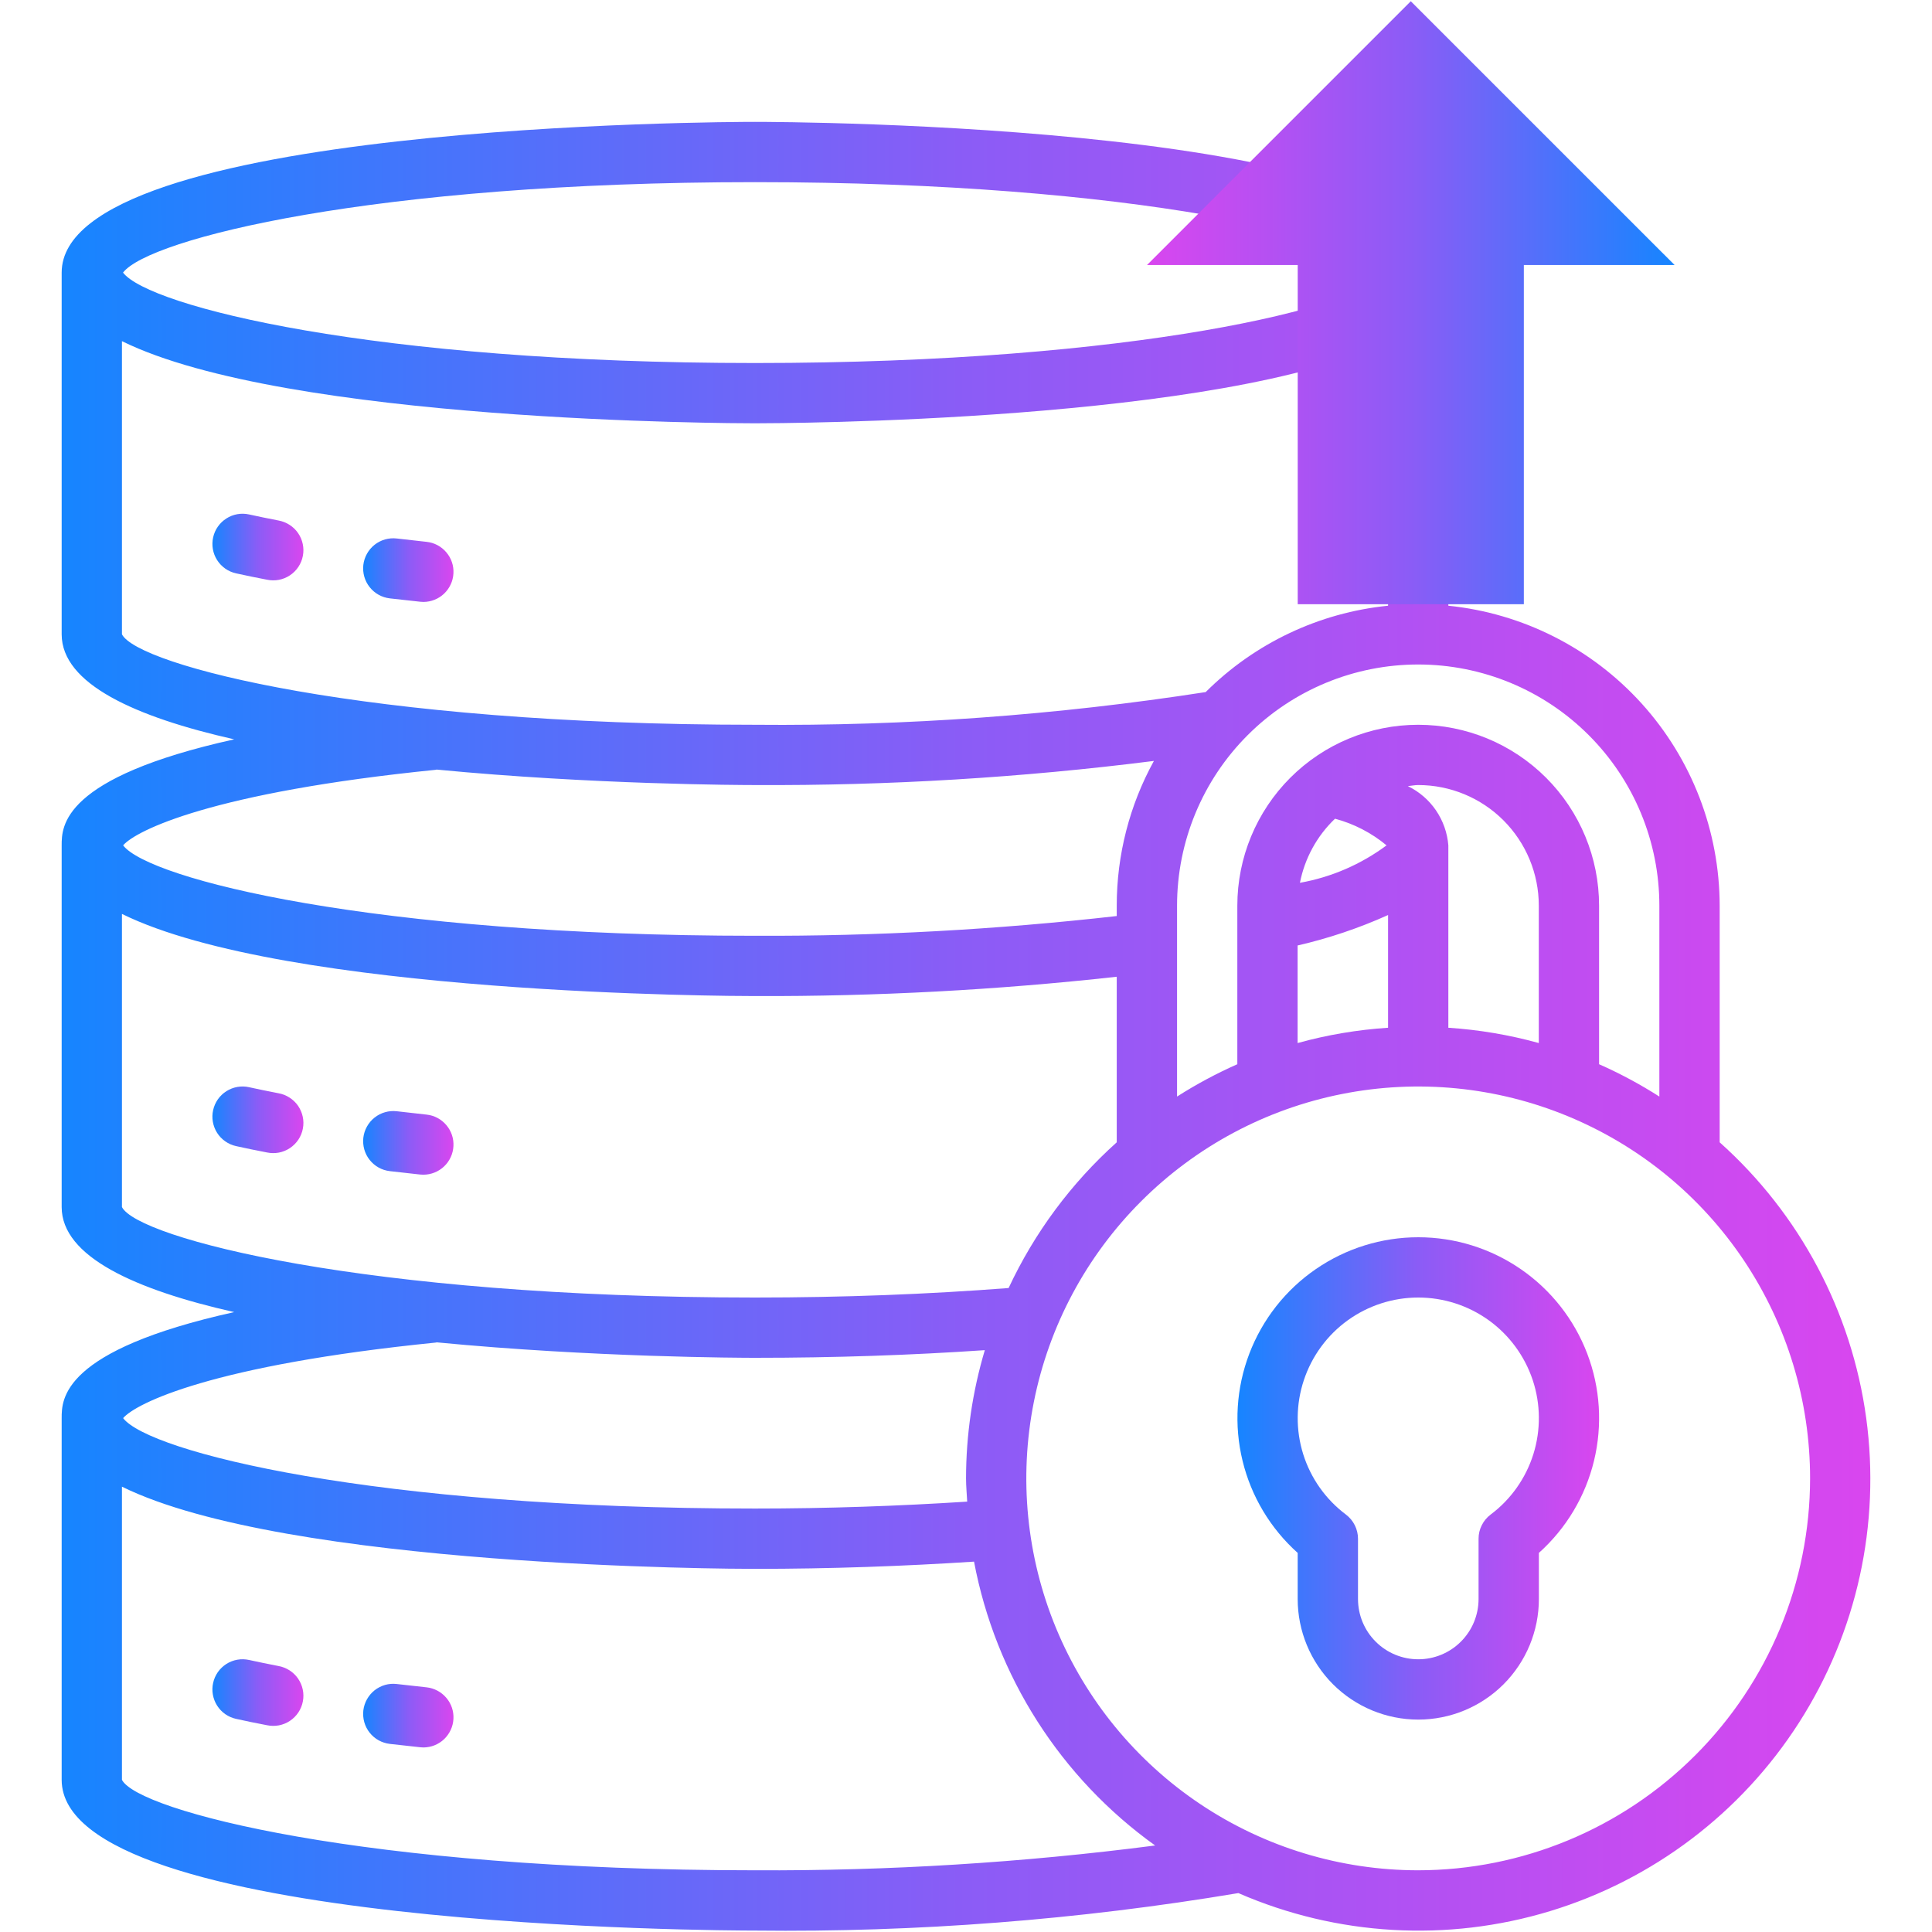 <svg width="50" height="50" viewBox="0 0 50 50" fill="none" xmlns="http://www.w3.org/2000/svg">
<path d="M44.505 29.563V23.438C44.502 21.505 43.783 19.641 42.486 18.207C41.189 16.774 39.407 15.872 37.483 15.676V7.055C37.483 3.198 20.272 3.154 19.54 3.154C18.807 3.154 1.596 3.198 1.596 7.055V16.416C1.596 17.698 3.499 18.556 6.061 19.134C1.596 20.124 1.596 21.389 1.596 21.878V31.239C1.596 32.521 3.499 33.379 6.061 33.957C1.596 34.947 1.596 36.211 1.596 36.701V46.062C1.596 49.919 18.807 49.963 19.54 49.963C23.73 50.011 27.916 49.686 32.049 48.993C34.597 50.102 37.456 50.268 40.114 49.46C42.773 48.652 45.057 46.924 46.556 44.585C48.056 42.246 48.672 39.449 48.297 36.696C47.921 33.943 46.576 31.414 44.505 29.563ZM42.944 23.438V28.379C42.446 28.061 41.925 27.781 41.384 27.542V23.438C41.384 22.197 40.891 21.006 40.013 20.128C39.135 19.25 37.945 18.757 36.703 18.757C35.462 18.757 34.271 19.25 33.393 20.128C32.515 21.006 32.022 22.197 32.022 23.438V27.542C31.482 27.781 30.96 28.061 30.462 28.379V23.438C30.462 21.783 31.119 20.195 32.29 19.025C33.46 17.854 35.048 17.197 36.703 17.197C38.358 17.197 39.946 17.854 41.116 19.025C42.287 20.195 42.944 21.783 42.944 23.438ZM34.55 21.188C35.039 21.319 35.494 21.554 35.884 21.878C35.222 22.37 34.455 22.702 33.642 22.847C33.766 22.213 34.083 21.634 34.55 21.188ZM33.582 24.469C34.386 24.284 35.17 24.02 35.923 23.681V26.598C35.131 26.65 34.347 26.782 33.582 26.994V24.469ZM37.483 21.878C37.457 21.553 37.346 21.241 37.163 20.972C36.979 20.703 36.728 20.487 36.435 20.345C36.524 20.337 36.611 20.317 36.703 20.317C37.531 20.317 38.325 20.646 38.91 21.231C39.495 21.817 39.824 22.61 39.824 23.438V26.994C39.059 26.782 38.275 26.65 37.483 26.598V21.878ZM19.54 4.714C29.427 4.714 35.229 6.182 35.895 7.055C35.229 7.927 29.427 9.395 19.54 9.395C9.652 9.395 3.851 7.927 3.184 7.055C3.851 6.182 9.652 4.714 19.54 4.714ZM3.156 16.416V8.829C7.41 10.926 18.943 10.955 19.54 10.955C20.136 10.955 31.669 10.926 35.923 8.829V15.676C34.139 15.855 32.472 16.645 31.203 17.911C27.345 18.509 23.444 18.792 19.54 18.757C9.41 18.757 3.569 17.216 3.156 16.416ZM11.293 19.916C15.344 20.307 19.201 20.317 19.54 20.317C22.991 20.335 26.439 20.126 29.863 19.693C29.231 20.84 28.901 22.128 28.901 23.438V23.707C25.793 24.059 22.667 24.23 19.54 24.218C9.659 24.218 3.858 22.752 3.186 21.878C3.515 21.496 5.474 20.506 11.293 19.921L11.293 19.916ZM3.156 31.239V23.652C7.41 25.749 18.943 25.778 19.54 25.778C22.667 25.789 25.793 25.622 28.901 25.278V29.563C27.724 30.619 26.772 31.901 26.103 33.334C24.019 33.495 21.817 33.58 19.54 33.58C9.41 33.58 3.569 32.039 3.156 31.239ZM11.293 34.739C15.344 35.13 19.201 35.14 19.54 35.14C21.591 35.14 23.582 35.072 25.487 34.942C25.166 36.019 25.002 37.137 25.001 38.261C25.001 38.464 25.021 38.662 25.031 38.862C23.266 38.975 21.431 39.041 19.54 39.041C9.659 39.041 3.858 37.575 3.186 36.701C3.515 36.319 5.474 35.329 11.293 34.744L11.293 34.739ZM19.54 48.403C9.41 48.403 3.569 46.862 3.156 46.062V38.475C7.41 40.572 18.943 40.602 19.54 40.602C21.49 40.602 23.387 40.533 25.208 40.415C25.767 43.376 27.446 46.007 29.895 47.761C26.462 48.206 23.002 48.42 19.54 48.403ZM36.703 48.403C34.697 48.403 32.736 47.808 31.069 46.694C29.401 45.579 28.101 43.995 27.333 42.142C26.566 40.289 26.364 38.25 26.756 36.282C27.147 34.315 28.113 32.508 29.532 31.09C30.95 29.671 32.757 28.705 34.724 28.314C36.692 27.922 38.731 28.123 40.584 28.891C42.438 29.659 44.022 30.958 45.136 32.626C46.25 34.294 46.845 36.255 46.845 38.261C46.842 40.95 45.773 43.528 43.871 45.429C41.97 47.33 39.392 48.4 36.703 48.403Z" fill="url(#paint0_linear_415_168)"/>
<path d="M36.705 32.02C35.757 32.02 34.832 32.308 34.051 32.846C33.27 33.383 32.672 34.145 32.333 35.031C31.995 35.916 31.933 36.883 32.157 37.804C32.38 38.725 32.878 39.557 33.584 40.189V41.382C33.584 42.21 33.913 43.003 34.498 43.589C35.084 44.174 35.877 44.503 36.705 44.503C37.533 44.503 38.326 44.174 38.912 43.589C39.497 43.003 39.826 42.21 39.826 41.382V40.189C40.532 39.557 41.03 38.725 41.253 37.804C41.476 36.883 41.415 35.916 41.077 35.031C40.739 34.145 40.139 33.383 39.359 32.846C38.578 32.308 37.653 32.02 36.705 32.02ZM38.577 39.197C38.48 39.27 38.402 39.364 38.348 39.473C38.293 39.581 38.265 39.7 38.265 39.822V41.382C38.265 41.796 38.101 42.193 37.808 42.485C37.516 42.778 37.119 42.942 36.705 42.942C36.291 42.942 35.894 42.778 35.602 42.485C35.309 42.193 35.145 41.796 35.145 41.382V39.822C35.145 39.7 35.116 39.581 35.062 39.473C35.008 39.364 34.929 39.27 34.833 39.197C34.309 38.805 33.922 38.257 33.726 37.632C33.531 37.006 33.537 36.336 33.745 35.714C33.952 35.093 34.349 34.552 34.88 34.169C35.412 33.786 36.05 33.58 36.705 33.58C37.36 33.58 37.998 33.786 38.53 34.169C39.061 34.552 39.458 35.093 39.666 35.714C39.873 36.336 39.879 37.006 39.684 37.632C39.488 38.257 39.101 38.805 38.577 39.197Z" fill="url(#paint1_linear_415_168)"/>
<path d="M7.205 13.47C6.943 13.419 6.69 13.368 6.447 13.314C6.245 13.269 6.033 13.306 5.859 13.418C5.684 13.529 5.561 13.705 5.516 13.907C5.471 14.109 5.508 14.321 5.619 14.495C5.73 14.67 5.906 14.794 6.109 14.838C6.365 14.895 6.634 14.95 6.911 15.003C7.013 15.024 7.117 15.025 7.219 15.006C7.321 14.986 7.418 14.947 7.504 14.889C7.59 14.832 7.664 14.758 7.722 14.671C7.779 14.585 7.819 14.488 7.838 14.386C7.858 14.284 7.857 14.18 7.835 14.078C7.814 13.977 7.773 13.881 7.714 13.796C7.655 13.71 7.579 13.638 7.492 13.582C7.404 13.526 7.307 13.488 7.205 13.47Z" fill="url(#paint2_linear_415_168)"/>
<path d="M11.041 14.023L10.268 13.936C10.063 13.912 9.856 13.971 9.694 14.099C9.532 14.228 9.427 14.416 9.403 14.621C9.38 14.827 9.438 15.033 9.567 15.195C9.695 15.358 9.883 15.462 10.089 15.486L10.876 15.573C10.904 15.576 10.931 15.578 10.959 15.578C11.159 15.577 11.35 15.5 11.494 15.363C11.638 15.225 11.725 15.038 11.735 14.839C11.746 14.64 11.68 14.445 11.55 14.293C11.421 14.141 11.239 14.044 11.041 14.023Z" fill="url(#paint3_linear_415_168)"/>
<path d="M7.205 28.293C6.943 28.242 6.69 28.191 6.447 28.137C6.347 28.114 6.244 28.112 6.143 28.13C6.042 28.148 5.945 28.185 5.859 28.24C5.772 28.295 5.697 28.367 5.638 28.451C5.58 28.535 5.538 28.63 5.516 28.73C5.493 28.83 5.491 28.933 5.509 29.034C5.527 29.135 5.564 29.232 5.619 29.318C5.674 29.405 5.746 29.48 5.83 29.538C5.914 29.597 6.008 29.639 6.109 29.661C6.365 29.718 6.634 29.773 6.911 29.826C7.013 29.847 7.117 29.848 7.219 29.829C7.321 29.809 7.418 29.769 7.504 29.712C7.59 29.654 7.664 29.58 7.722 29.494C7.779 29.408 7.819 29.311 7.838 29.209C7.858 29.107 7.857 29.003 7.835 28.901C7.814 28.8 7.772 28.704 7.714 28.618C7.655 28.533 7.579 28.461 7.492 28.405C7.404 28.349 7.307 28.31 7.205 28.293Z" fill="url(#paint4_linear_415_168)"/>
<path d="M11.041 28.846L10.268 28.759C10.166 28.747 10.063 28.756 9.965 28.784C9.866 28.812 9.774 28.859 9.694 28.923C9.614 28.986 9.547 29.065 9.497 29.155C9.447 29.244 9.415 29.343 9.403 29.445C9.392 29.546 9.4 29.649 9.428 29.748C9.456 29.846 9.503 29.939 9.567 30.019C9.631 30.099 9.709 30.166 9.799 30.216C9.888 30.266 9.987 30.297 10.089 30.309L10.876 30.397C10.904 30.4 10.931 30.401 10.959 30.401C11.159 30.4 11.35 30.323 11.494 30.186C11.638 30.049 11.725 29.861 11.735 29.662C11.746 29.463 11.68 29.268 11.55 29.116C11.421 28.964 11.239 28.867 11.041 28.846Z" fill="url(#paint5_linear_415_168)"/>
<path d="M7.205 43.116C6.943 43.065 6.69 43.014 6.447 42.96C6.347 42.938 6.244 42.935 6.143 42.953C6.042 42.971 5.945 43.008 5.859 43.063C5.772 43.119 5.697 43.19 5.638 43.274C5.58 43.358 5.538 43.453 5.516 43.553C5.493 43.653 5.491 43.757 5.509 43.857C5.527 43.958 5.564 44.055 5.619 44.141C5.674 44.228 5.746 44.303 5.83 44.362C5.914 44.42 6.008 44.462 6.109 44.484C6.365 44.541 6.634 44.596 6.911 44.649C7.013 44.67 7.117 44.671 7.219 44.652C7.321 44.632 7.418 44.593 7.504 44.535C7.59 44.478 7.664 44.404 7.722 44.317C7.779 44.231 7.819 44.134 7.838 44.032C7.858 43.931 7.857 43.826 7.835 43.724C7.814 43.623 7.772 43.527 7.714 43.442C7.655 43.356 7.579 43.284 7.492 43.228C7.404 43.172 7.307 43.134 7.205 43.116Z" fill="url(#paint6_linear_415_168)"/>
<path d="M11.041 43.668L10.268 43.582C10.166 43.57 10.063 43.578 9.965 43.606C9.866 43.635 9.774 43.682 9.694 43.745C9.614 43.809 9.547 43.888 9.497 43.977C9.447 44.067 9.415 44.165 9.403 44.267C9.392 44.369 9.4 44.472 9.428 44.571C9.456 44.669 9.503 44.761 9.567 44.842C9.631 44.922 9.709 44.989 9.799 45.039C9.888 45.088 9.987 45.12 10.089 45.132L10.876 45.219C10.904 45.222 10.931 45.224 10.959 45.224C11.159 45.223 11.35 45.146 11.494 45.009C11.638 44.871 11.725 44.684 11.735 44.485C11.746 44.286 11.68 44.09 11.55 43.939C11.421 43.787 11.239 43.69 11.041 43.668Z" fill="url(#paint7_linear_415_168)"/>
<path d="M36.511 0.032L43.339 6.859H39.437V15.637H33.585V6.859H29.684L36.511 0.032Z" fill="url(#paint8_linear_415_168)"/>
<defs>
<linearGradient id="paint0_linear_415_168" x1="1.596" y1="26.674" x2="48.405" y2="26.674" gradientUnits="userSpaceOnUse">
<stop stop-color="#1685FF"/>
<stop offset="0.5" stop-color="#8B5CF6"/>
<stop offset="1" stop-color="#D946EF"/>
</linearGradient>
<linearGradient id="paint1_linear_415_168" x1="32.025" y1="38.291" x2="41.385" y2="38.291" gradientUnits="userSpaceOnUse">
<stop stop-color="#1685FF"/>
<stop offset="0.5" stop-color="#8B5CF6"/>
<stop offset="1" stop-color="#D946EF"/>
</linearGradient>
<linearGradient id="paint2_linear_415_168" x1="5.497" y1="14.162" x2="7.852" y2="14.162" gradientUnits="userSpaceOnUse">
<stop stop-color="#1685FF"/>
<stop offset="0.5" stop-color="#8B5CF6"/>
<stop offset="1" stop-color="#D946EF"/>
</linearGradient>
<linearGradient id="paint3_linear_415_168" x1="9.398" y1="14.758" x2="11.736" y2="14.758" gradientUnits="userSpaceOnUse">
<stop stop-color="#1685FF"/>
<stop offset="0.5" stop-color="#8B5CF6"/>
<stop offset="1" stop-color="#D946EF"/>
</linearGradient>
<linearGradient id="paint4_linear_415_168" x1="5.497" y1="28.985" x2="7.852" y2="28.985" gradientUnits="userSpaceOnUse">
<stop stop-color="#1685FF"/>
<stop offset="0.5" stop-color="#8B5CF6"/>
<stop offset="1" stop-color="#D946EF"/>
</linearGradient>
<linearGradient id="paint5_linear_415_168" x1="9.398" y1="29.582" x2="11.736" y2="29.582" gradientUnits="userSpaceOnUse">
<stop stop-color="#1685FF"/>
<stop offset="0.5" stop-color="#8B5CF6"/>
<stop offset="1" stop-color="#D946EF"/>
</linearGradient>
<linearGradient id="paint6_linear_415_168" x1="5.497" y1="43.808" x2="7.852" y2="43.808" gradientUnits="userSpaceOnUse">
<stop stop-color="#1685FF"/>
<stop offset="0.5" stop-color="#8B5CF6"/>
<stop offset="1" stop-color="#D946EF"/>
</linearGradient>
<linearGradient id="paint7_linear_415_168" x1="9.398" y1="44.404" x2="11.736" y2="44.404" gradientUnits="userSpaceOnUse">
<stop stop-color="#1685FF"/>
<stop offset="0.5" stop-color="#8B5CF6"/>
<stop offset="1" stop-color="#D946EF"/>
</linearGradient>
<linearGradient id="paint8_linear_415_168" x1="43.339" y1="7.797" x2="29.684" y2="7.797" gradientUnits="userSpaceOnUse">
<stop stop-color="#1685FF"/>
<stop offset="0.5" stop-color="#8B5CF6"/>
<stop offset="1" stop-color="#D946EF"/>
</linearGradient>
</defs>
</svg>
